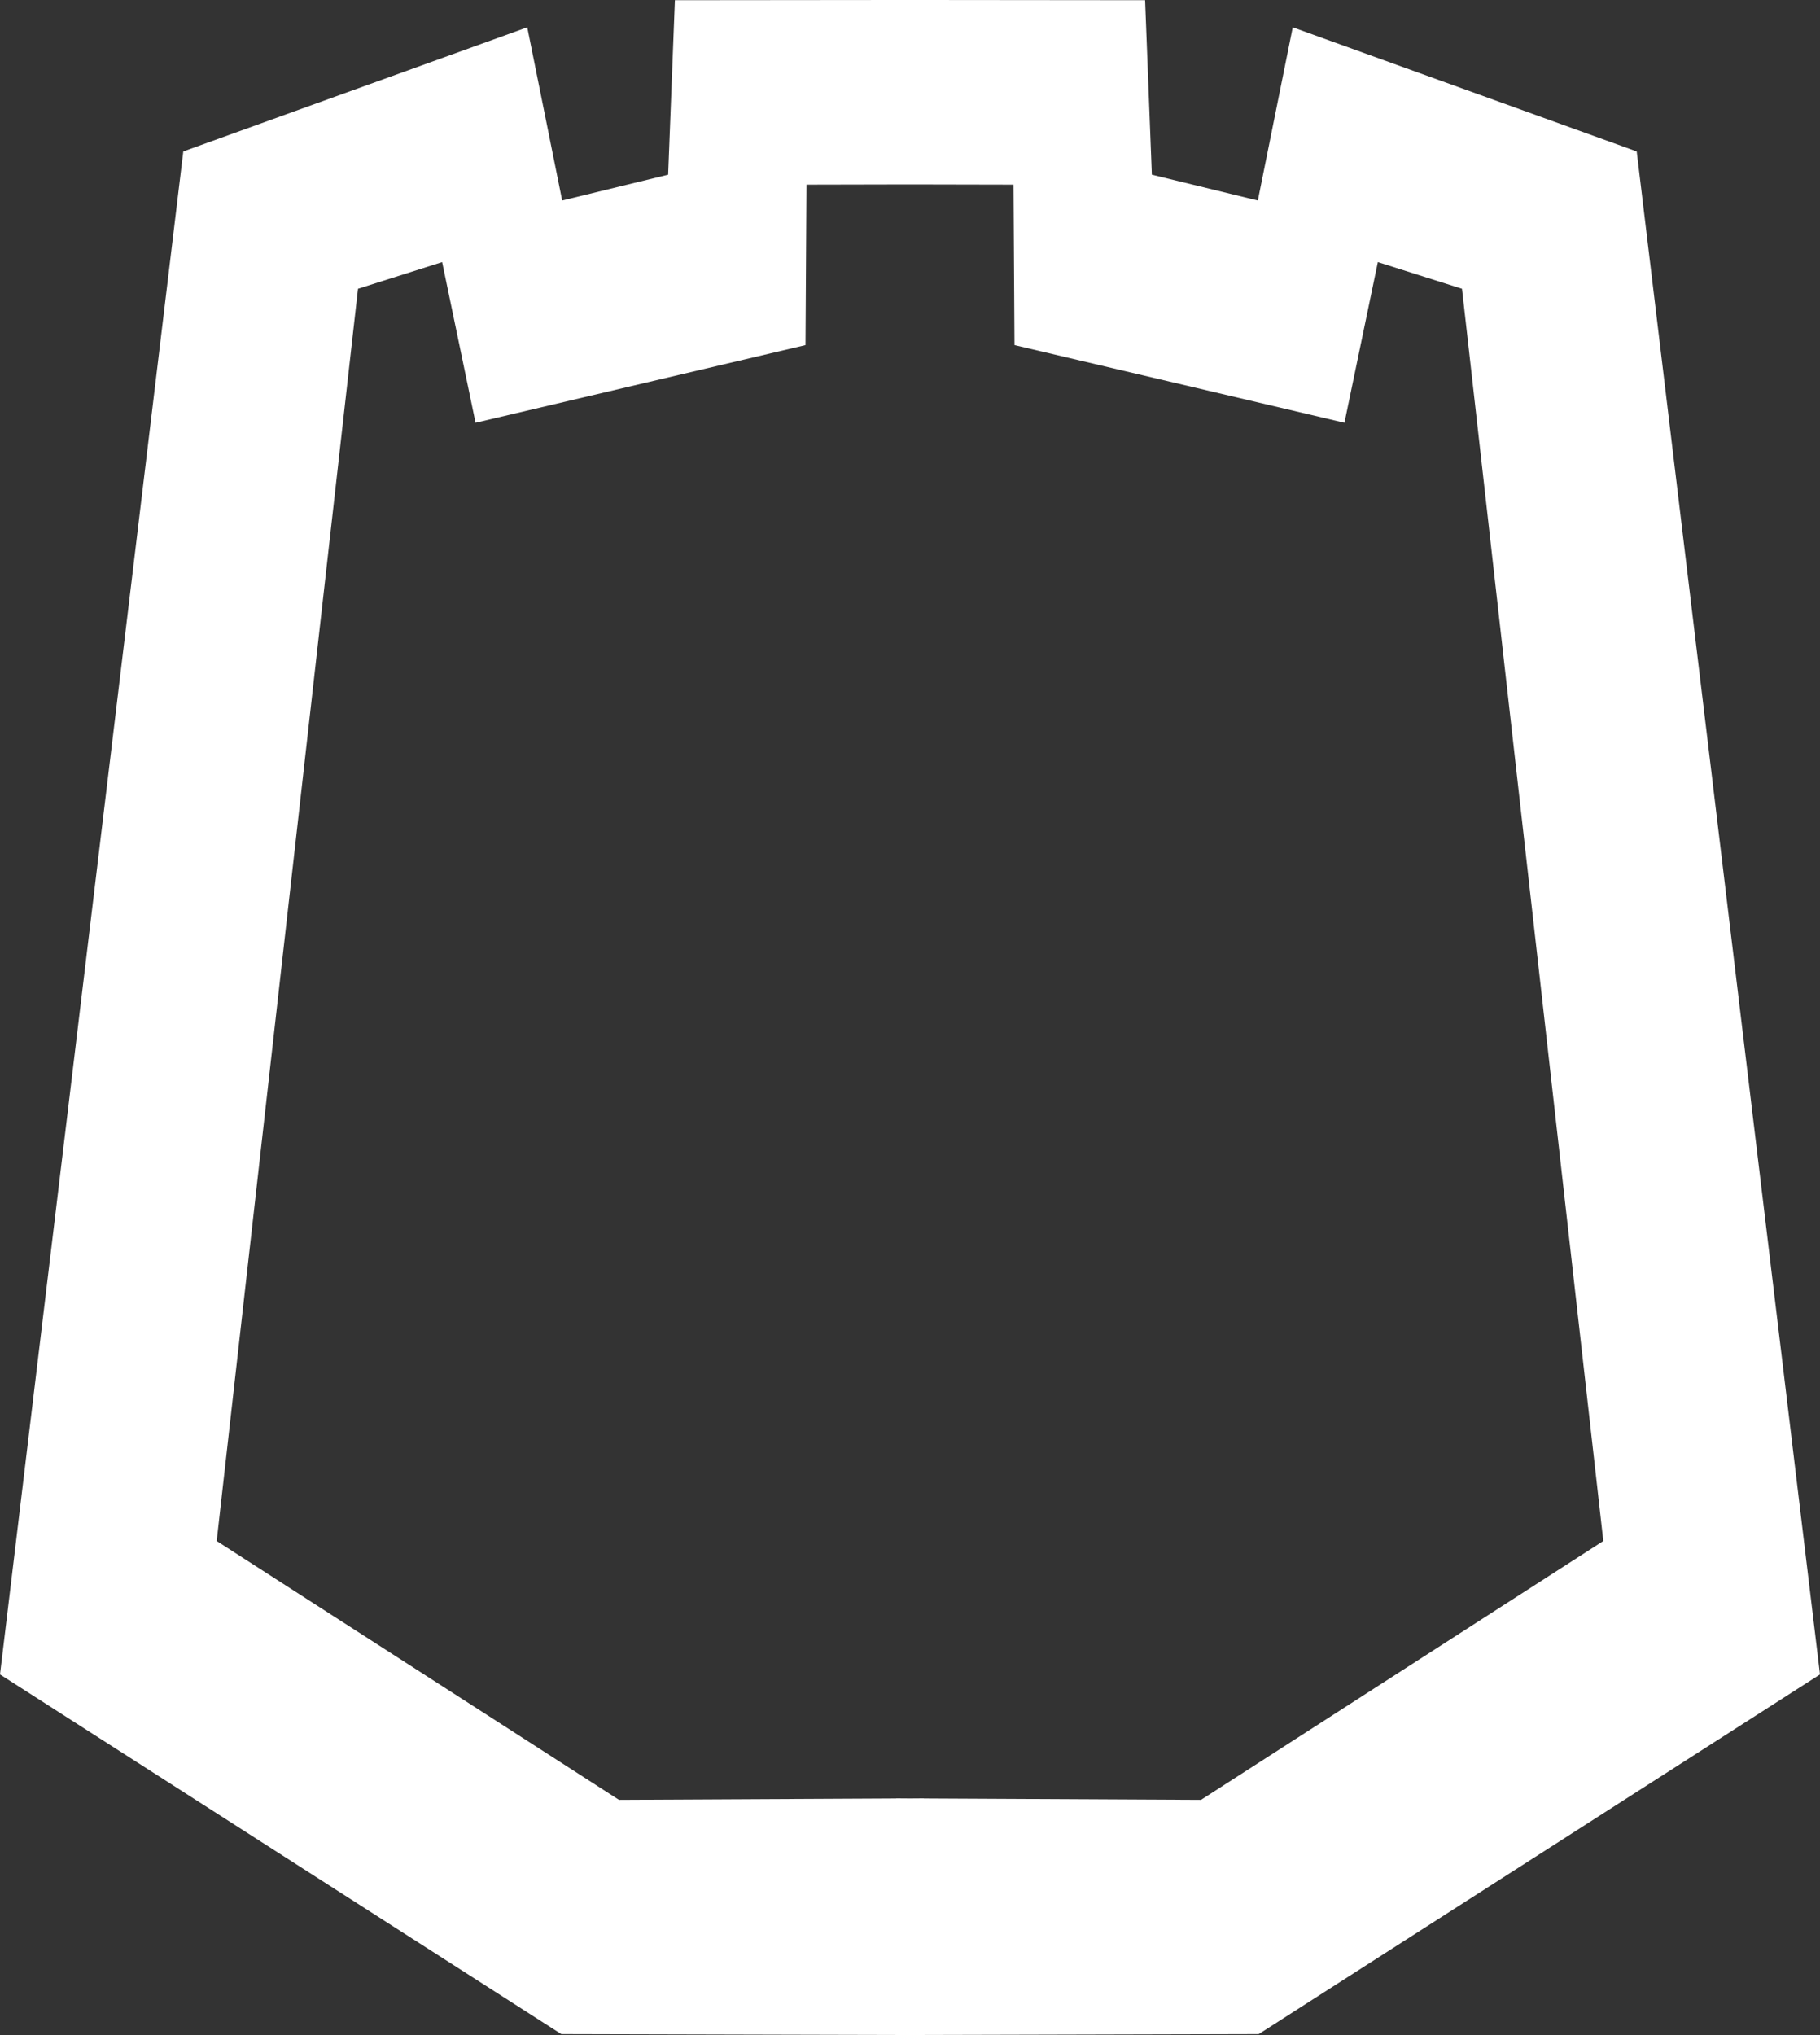 <svg width="17" height="19" viewBox="0 0 17 19" fill="none" xmlns="http://www.w3.org/2000/svg">
<rect x="0" y="0" width="17" height="19" fill="#333333" stroke="none"/>
<path fill-rule="evenodd" clip-rule="evenodd" d="M8.5 1.722L9.467 1.724L9.476 3.222L12.558 3.947L12.87 2.447L13.656 2.696L14.976 14.387L11.218 16.804L8.63 16.791V16.79L8.5 16.791L8.37 16.79V16.791L5.782 16.804L2.024 14.387L3.344 2.696L4.13 2.447L4.442 3.947L7.524 3.222L7.533 1.724L8.5 1.722ZM11.749 1.872L10.759 1.631L10.696 0.002L8.63 0V0L8.5 0L8.37 0V0L6.304 0.002L6.241 1.631L5.251 1.872L4.925 0.255L1.712 1.414L0 15.633L5.243 18.991L8.37 18.999V19L8.5 19L8.63 19V18.999L11.757 18.991L17 15.633L15.288 1.414L12.075 0.255L11.749 1.872Z" fill="white"/>
</svg>
